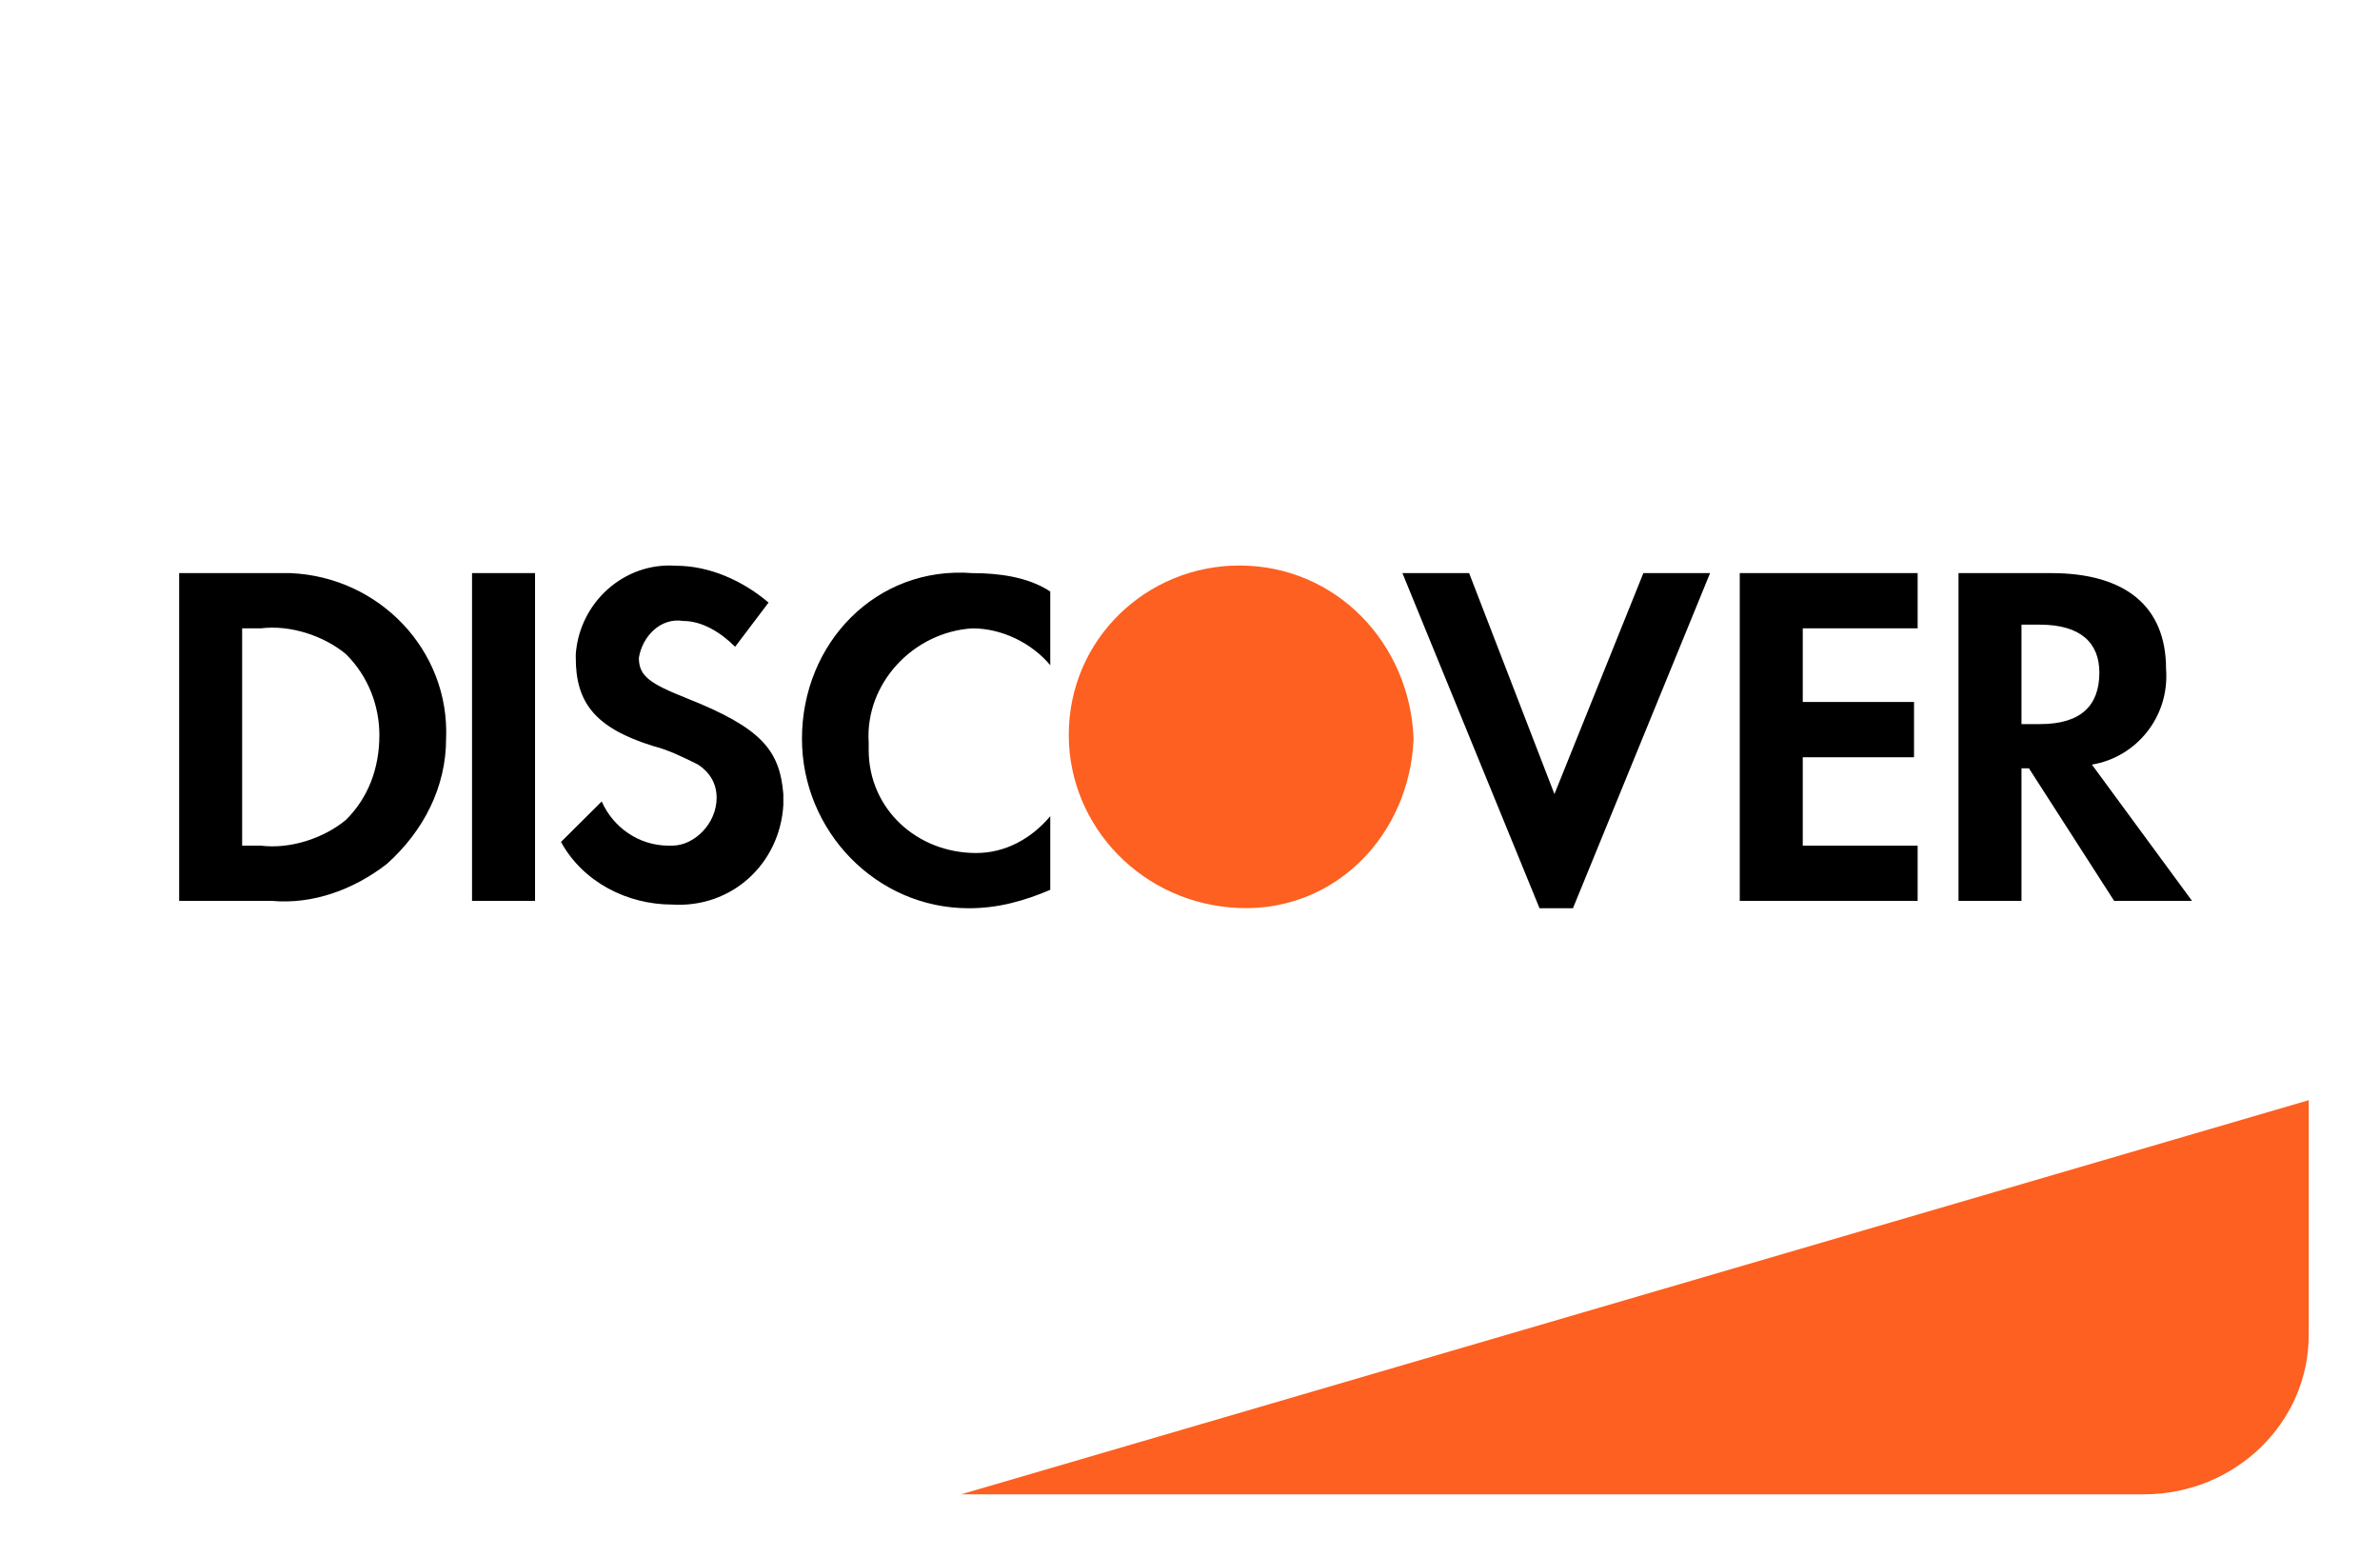 <svg width="104" height="68" viewBox="0 0 104 68" fill="none" xmlns="http://www.w3.org/2000/svg">
<path d="M41.998 65.278L100.886 48.06V58.316C100.886 62.161 97.659 65.278 93.68 65.278H41.998Z" fill="#FD6020"/>
<path fill-rule="evenodd" clip-rule="evenodd" d="M89.631 25.036C92.871 25.036 94.651 26.484 94.651 29.219C94.814 31.31 93.354 33.08 91.411 33.401L95.786 39.354H92.383L88.659 33.562H88.334V39.354H85.582V25.036H89.631ZM88.334 31.632H89.142C90.928 31.632 91.737 30.828 91.737 29.38C91.737 28.093 90.928 27.288 89.142 27.288H88.334V31.632ZM76.023 39.354H83.796V36.941H78.776V33.08H83.638V30.666H78.776V27.449H83.796V25.036H76.023V39.354ZM67.925 34.688L64.197 25.036H61.282L67.274 39.676H68.734L74.726 25.036H71.811L67.925 34.688ZM35.044 32.275C35.044 36.297 38.284 39.676 42.333 39.676C43.625 39.676 44.76 39.354 45.894 38.871V35.654C45.085 36.619 43.951 37.263 42.654 37.263C40.064 37.263 37.959 35.332 37.959 32.758V32.436C37.796 29.862 39.902 27.61 42.491 27.449C43.788 27.449 45.085 28.093 45.894 29.058V25.84C44.922 25.197 43.625 25.036 42.491 25.036C38.284 24.714 35.044 28.093 35.044 32.275ZM30.018 30.506C28.4 29.862 27.917 29.54 27.917 28.736C28.075 27.771 28.889 26.966 29.86 27.127C30.669 27.127 31.478 27.61 32.124 28.253L33.584 26.323C32.45 25.358 30.994 24.714 29.535 24.714C27.266 24.553 25.323 26.323 25.16 28.575V28.736C25.16 30.667 25.969 31.793 28.563 32.597C29.209 32.758 29.86 33.08 30.506 33.401C30.994 33.723 31.315 34.206 31.315 34.849C31.315 35.976 30.344 36.941 29.372 36.941H29.209C27.917 36.941 26.783 36.136 26.294 35.01L24.514 36.78C25.485 38.55 27.429 39.515 29.372 39.515C31.966 39.676 34.072 37.745 34.23 35.171V34.689C34.072 32.758 33.258 31.793 30.018 30.506ZM20.627 39.354H23.38V25.036H20.627V39.354ZM7.829 25.036H11.878H12.687C16.578 25.197 19.656 28.414 19.493 32.275C19.493 34.367 18.521 36.297 16.899 37.745C15.444 38.871 13.659 39.515 11.878 39.354H7.829V25.036ZM11.395 36.941C12.687 37.102 14.147 36.619 15.118 35.815C16.09 34.849 16.578 33.562 16.578 32.114C16.578 30.827 16.09 29.54 15.118 28.575C14.147 27.771 12.687 27.288 11.395 27.449H10.581V36.941H11.395Z" fill="black"/>
<path fill-rule="evenodd" clip-rule="evenodd" d="M54.155 24.704C50.106 24.704 46.703 27.921 46.703 32.104C46.703 36.126 49.943 39.505 54.155 39.666C58.367 39.827 61.607 36.448 61.77 32.265C61.607 28.082 58.367 24.704 54.155 24.704Z" fill="#FD6020"/>
</svg>
